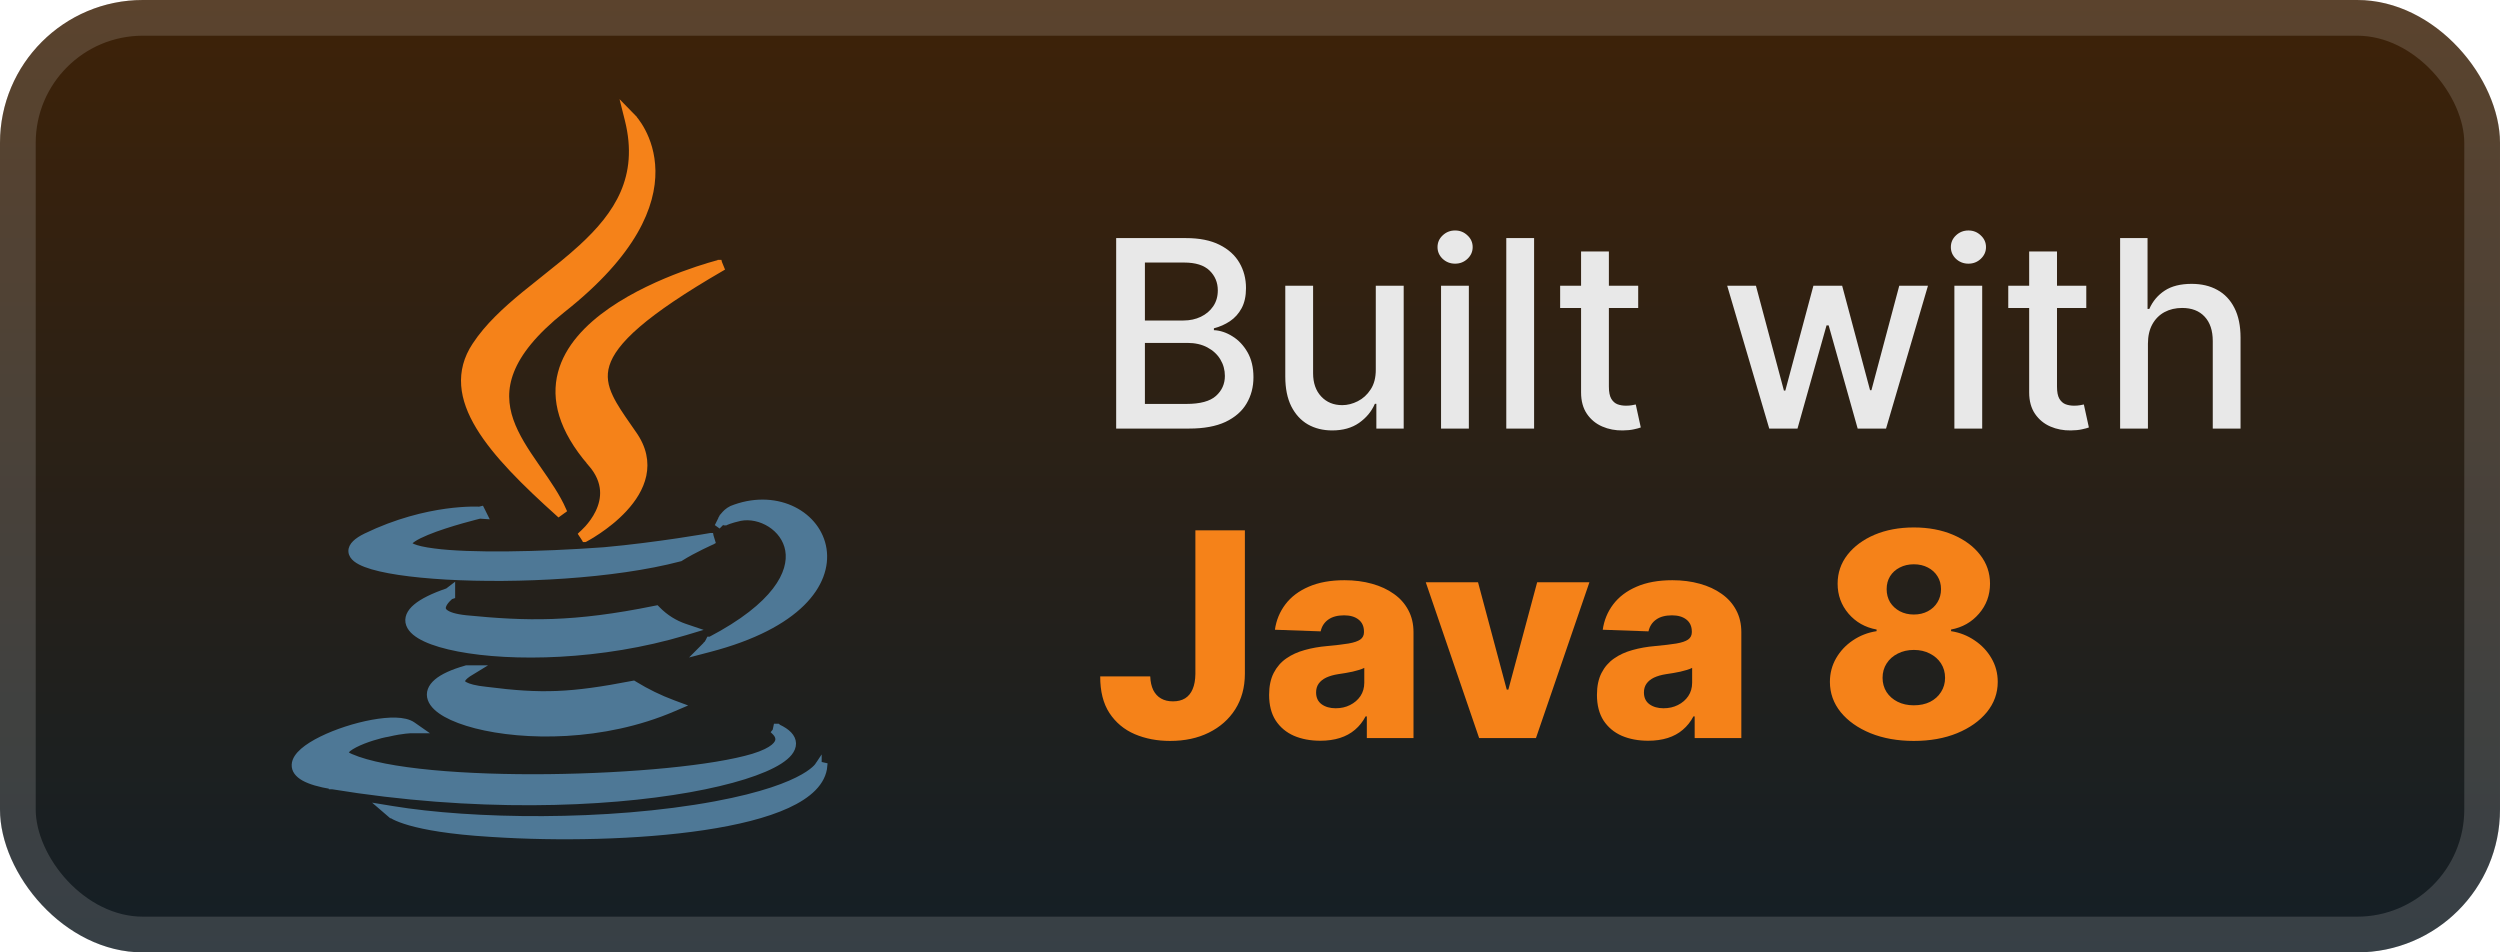 <svg width="105" height="40" viewBox="0 0 105 40" fill="none" xmlns="http://www.w3.org/2000/svg">
<g clip-path="url(#clip0_40_233)">
<rect x="-6.10352e-05" y="-6.10352e-05" width="105" height="40" rx="6" fill="url(#paint0_linear_40_233)"/>
<g filter="url(#filter0_d_40_233)">
<path d="M13.957 33.024C19.923 34.003 25.367 33.79 28.938 33.155C30.718 32.838 32.048 32.414 32.742 31.97C32.916 31.859 33.057 31.742 33.154 31.621C33.251 31.499 33.31 31.365 33.308 31.224C33.302 30.945 33.064 30.723 32.692 30.548L32.661 30.521H32.616H32.608L32.569 30.703C32.536 30.743 32.536 30.743 32.536 30.743L32.536 30.743L32.54 30.747C32.544 30.75 32.551 30.757 32.559 30.765C32.575 30.781 32.596 30.805 32.617 30.836C32.66 30.898 32.694 30.976 32.69 31.06C32.686 31.139 32.646 31.248 32.494 31.375C32.339 31.503 32.073 31.644 31.633 31.779C29.982 32.276 26.498 32.601 23.043 32.639C21.318 32.658 19.606 32.604 18.139 32.465C16.669 32.326 15.459 32.102 14.731 31.784L14.731 31.784C14.608 31.732 14.549 31.683 14.524 31.649C14.505 31.623 14.505 31.605 14.514 31.581C14.527 31.548 14.563 31.501 14.633 31.445C14.701 31.39 14.792 31.334 14.9 31.278C15.333 31.053 15.978 30.869 16.286 30.821L16.286 30.821L16.295 30.819C16.614 30.745 16.858 30.708 17.022 30.69C17.104 30.681 17.166 30.677 17.206 30.674C17.227 30.673 17.241 30.673 17.251 30.672L17.262 30.672L17.264 30.672L17.264 30.672H17.264H17.264H17.264H17.264H17.661L17.336 30.445C17.162 30.323 16.905 30.273 16.619 30.264C16.33 30.256 15.99 30.29 15.635 30.355C14.923 30.485 14.131 30.742 13.51 31.048C13.199 31.201 12.927 31.369 12.727 31.542C12.533 31.712 12.386 31.907 12.376 32.118C12.364 32.344 12.51 32.531 12.765 32.674C13.02 32.817 13.41 32.935 13.957 33.024ZM13.957 33.024C13.957 33.024 13.956 33.024 13.956 33.024L13.977 32.9L13.957 33.024C13.957 33.024 13.957 33.024 13.957 33.024ZM30.413 21.831L30.301 21.775L30.135 22.11L30.413 21.831ZM30.413 21.831C30.301 21.775 30.302 21.775 30.302 21.775L30.302 21.775L30.302 21.775L30.302 21.774L30.303 21.773L30.305 21.769L30.312 21.756C30.318 21.746 30.326 21.732 30.337 21.714C30.36 21.68 30.394 21.634 30.44 21.584C30.531 21.485 30.673 21.37 30.873 21.312C32.696 20.668 34.371 21.63 34.591 23.065C34.7 23.782 34.439 24.59 33.682 25.337C32.927 26.082 31.677 26.77 29.796 27.261L29.353 27.377L29.675 27.053C29.675 27.053 29.675 27.053 29.675 27.053L29.675 27.053L29.675 27.052L29.679 27.049C29.682 27.045 29.688 27.038 29.695 27.028C29.71 27.008 29.731 26.977 29.753 26.934L29.787 26.865H29.835C32.595 25.421 33.264 24.04 33.105 23.11C32.944 22.169 31.924 21.591 31.087 21.753C30.869 21.802 30.712 21.85 30.611 21.886C30.561 21.904 30.524 21.919 30.501 21.929C30.489 21.934 30.48 21.938 30.475 21.94L30.47 21.943L30.469 21.943L30.469 21.943L30.469 21.943L30.469 21.943L30.469 21.943L30.413 21.831ZM19.677 28.3L19.677 28.3L19.677 28.3L19.677 28.3L20.056 28.068H19.612H19.611H19.593L19.577 28.073C18.998 28.237 18.591 28.427 18.345 28.637C18.221 28.743 18.133 28.858 18.087 28.983C18.041 29.11 18.043 29.239 18.087 29.363C18.171 29.604 18.408 29.816 18.726 29.995C19.049 30.177 19.479 30.339 19.985 30.469C22.008 30.988 25.337 31.026 28.279 29.761L28.566 29.638L28.273 29.529C27.708 29.319 27.165 29.054 26.651 28.738L26.61 28.713L26.562 28.722C23.984 29.22 22.751 29.269 20.425 28.971L20.422 28.971C19.94 28.921 19.669 28.841 19.526 28.761C19.456 28.721 19.425 28.686 19.412 28.662C19.401 28.64 19.398 28.619 19.404 28.595C19.416 28.536 19.472 28.465 19.546 28.399C19.581 28.368 19.614 28.343 19.639 28.326C19.651 28.317 19.661 28.31 19.668 28.306L19.675 28.301L19.677 28.3L19.677 28.3ZM18.991 24.937V24.684L18.804 24.827C18.182 25.039 17.744 25.259 17.477 25.482C17.206 25.708 17.083 25.965 17.18 26.23C17.268 26.472 17.527 26.67 17.871 26.83C18.223 26.994 18.694 27.132 19.254 27.24C21.491 27.67 25.235 27.618 28.766 26.561L29.142 26.448L28.77 26.322C28.338 26.176 27.945 25.929 27.624 25.602L27.577 25.554L27.51 25.567C24.087 26.265 22.107 26.215 19.576 25.966C19.096 25.916 18.838 25.822 18.71 25.725C18.648 25.679 18.62 25.635 18.607 25.597C18.595 25.559 18.595 25.517 18.607 25.47C18.633 25.369 18.71 25.262 18.793 25.174C18.833 25.132 18.87 25.097 18.898 25.073C18.909 25.063 18.918 25.056 18.925 25.05L18.991 25.028V24.938V24.937ZM20.263 21.474L20.218 21.385L20.133 21.406L20.133 21.406C20.116 21.405 20.091 21.404 20.058 21.403C19.992 21.401 19.896 21.4 19.774 21.403C19.528 21.409 19.174 21.429 18.739 21.489C17.87 21.61 16.674 21.888 15.365 22.521L15.365 22.521L15.364 22.522C15.168 22.618 15.018 22.716 14.917 22.816C14.815 22.916 14.749 23.033 14.758 23.163C14.766 23.292 14.845 23.396 14.947 23.478C15.051 23.561 15.193 23.634 15.362 23.698C16.035 23.956 17.267 24.133 18.75 24.218C21.721 24.387 25.771 24.187 28.552 23.456L28.571 23.451L28.588 23.44C28.856 23.269 29.188 23.096 29.454 22.965C29.587 22.9 29.703 22.845 29.785 22.807C29.826 22.788 29.859 22.773 29.882 22.763L29.908 22.752L29.914 22.749L29.916 22.748L29.916 22.748L29.916 22.748L29.916 22.748L29.916 22.748L29.844 22.511L29.866 22.634L29.844 22.511L29.844 22.511L29.844 22.511L29.843 22.511L29.838 22.512L29.819 22.515L29.744 22.528C29.679 22.539 29.582 22.556 29.46 22.576C29.215 22.616 28.866 22.672 28.446 22.735C27.607 22.859 26.488 23.009 25.371 23.109C22.632 23.309 19.705 23.358 18.224 23.159L18.224 23.159C17.791 23.104 17.508 23.036 17.339 22.964C17.254 22.928 17.207 22.895 17.183 22.869C17.163 22.847 17.164 22.836 17.165 22.832L17.165 22.832C17.166 22.822 17.173 22.798 17.207 22.76C17.24 22.723 17.29 22.681 17.359 22.635C17.497 22.543 17.692 22.448 17.919 22.354C18.373 22.165 18.938 21.99 19.391 21.861C19.617 21.797 19.814 21.744 19.955 21.708C20.026 21.69 20.082 21.676 20.121 21.666L20.156 21.658L20.361 21.672L20.264 21.476L20.263 21.474ZM17.223 34.548C17.837 34.722 18.872 34.918 20.576 35.022V35.022L20.693 35.029C23.389 35.205 26.798 35.155 29.562 34.74C30.943 34.533 32.17 34.233 33.069 33.82C33.959 33.411 34.569 32.87 34.625 32.158L34.385 32.103C34.384 32.102 34.384 32.102 34.384 32.102L34.384 32.102L34.384 32.101L34.385 32.1C34.385 32.1 34.385 32.099 34.385 32.099L34.383 32.102C34.382 32.106 34.377 32.114 34.37 32.125C34.356 32.147 34.329 32.183 34.284 32.231C34.194 32.326 34.028 32.468 33.734 32.635C33.147 32.97 32.053 33.405 30.044 33.779C25.475 34.627 19.811 34.526 16.486 33.979L16.047 33.907L16.384 34.197L16.466 34.102C16.384 34.197 16.385 34.197 16.385 34.197L16.385 34.197L16.386 34.198L16.387 34.199L16.39 34.202L16.4 34.209C16.408 34.215 16.42 34.224 16.435 34.233C16.465 34.253 16.511 34.279 16.575 34.311C16.704 34.374 16.909 34.458 17.223 34.548Z" fill="#4E7896" stroke="#4E7896" stroke-width="0.25"/>
<path d="M26.487 5L26.576 4.913L26.254 4.583L26.366 5.03C26.671 6.247 26.554 7.244 26.181 8.104C25.806 8.968 25.17 9.704 24.422 10.39C23.923 10.848 23.38 11.279 22.836 11.711C22.564 11.927 22.291 12.144 22.022 12.364C21.225 13.021 20.478 13.706 19.957 14.499C19.594 15.047 19.452 15.61 19.494 16.185C19.535 16.758 19.758 17.336 20.11 17.919C20.812 19.083 22.046 20.297 23.465 21.573L23.663 21.43C23.409 20.85 23.017 20.287 22.63 19.73C22.589 19.672 22.549 19.614 22.509 19.556C22.08 18.936 21.671 18.318 21.443 17.663C21.218 17.014 21.172 16.33 21.472 15.574C21.773 14.813 22.427 13.969 23.626 13.012C26.658 10.619 27.423 8.607 27.403 7.171C27.393 6.456 27.189 5.893 26.986 5.509C26.885 5.317 26.784 5.169 26.708 5.069C26.669 5.019 26.637 4.981 26.615 4.954C26.603 4.941 26.594 4.931 26.587 4.924L26.58 4.916L26.578 4.914L26.577 4.913L26.577 4.913C26.576 4.913 26.576 4.913 26.487 5ZM24.561 22.643L24.504 22.532C24.561 22.643 24.561 22.643 24.561 22.643L24.562 22.643L24.562 22.643L24.565 22.642L24.573 22.637L24.605 22.62C24.632 22.605 24.672 22.583 24.722 22.554C24.821 22.496 24.961 22.411 25.123 22.302C25.447 22.084 25.864 21.766 26.227 21.371C26.59 20.977 26.908 20.499 27.022 19.959C27.137 19.413 27.041 18.818 26.599 18.202C26.528 18.099 26.458 17.998 26.389 17.899C26.083 17.458 25.813 17.069 25.631 16.686C25.411 16.226 25.329 15.793 25.476 15.318C25.625 14.838 26.013 14.296 26.781 13.635C27.547 12.976 28.678 12.207 30.295 11.269L30.202 11.04L30.232 11.161C30.202 11.04 30.202 11.04 30.202 11.04L30.201 11.04L30.2 11.041L30.194 11.042L30.172 11.048C30.152 11.053 30.123 11.061 30.086 11.071C30.012 11.091 29.903 11.122 29.767 11.162C29.495 11.244 29.113 11.367 28.669 11.532C27.784 11.861 26.649 12.362 25.665 13.043C24.684 13.723 23.837 14.595 23.555 15.673C23.27 16.761 23.569 18.023 24.807 19.458L24.902 19.377L24.808 19.459C25.154 19.854 25.297 20.233 25.325 20.577C25.353 20.923 25.265 21.243 25.132 21.52C24.999 21.797 24.822 22.027 24.677 22.188C24.604 22.268 24.541 22.331 24.495 22.373C24.473 22.394 24.454 22.41 24.442 22.421L24.429 22.432L24.426 22.435L24.425 22.436L24.425 22.436L24.425 22.436L24.425 22.436L24.561 22.643Z" fill="#F58219" stroke="#F58219" stroke-width="0.25"/>
</g>
<g filter="url(#filter1_d_40_233)">
<path d="M46.879 18V10H49.809C50.376 10 50.846 10.094 51.219 10.281C51.591 10.466 51.87 10.717 52.055 11.035C52.239 11.35 52.332 11.706 52.332 12.101C52.332 12.435 52.271 12.716 52.148 12.945C52.026 13.172 51.862 13.354 51.656 13.492C51.453 13.627 51.229 13.726 50.984 13.789V13.867C51.25 13.88 51.509 13.966 51.762 14.125C52.017 14.281 52.228 14.504 52.395 14.793C52.561 15.082 52.645 15.434 52.645 15.848C52.645 16.256 52.548 16.624 52.355 16.949C52.165 17.272 51.871 17.529 51.473 17.719C51.074 17.906 50.565 18 49.945 18H46.879ZM48.086 16.965H49.828C50.406 16.965 50.82 16.853 51.07 16.629C51.32 16.405 51.445 16.125 51.445 15.789C51.445 15.536 51.381 15.305 51.254 15.094C51.126 14.883 50.944 14.715 50.707 14.59C50.473 14.465 50.194 14.402 49.871 14.402H48.086V16.965ZM48.086 13.461H49.703C49.974 13.461 50.217 13.409 50.434 13.305C50.652 13.2 50.825 13.055 50.953 12.867C51.083 12.677 51.148 12.453 51.148 12.195C51.148 11.864 51.032 11.587 50.801 11.363C50.569 11.139 50.214 11.027 49.734 11.027H48.086V13.461ZM57.783 15.512V12H58.955V18H57.807V16.961H57.744C57.606 17.281 57.385 17.548 57.08 17.762C56.778 17.973 56.402 18.078 55.951 18.078C55.566 18.078 55.224 17.993 54.928 17.824C54.633 17.652 54.402 17.398 54.232 17.062C54.066 16.727 53.982 16.311 53.982 15.816V12H55.15V15.676C55.15 16.085 55.264 16.41 55.49 16.652C55.717 16.895 56.011 17.016 56.373 17.016C56.592 17.016 56.809 16.961 57.025 16.852C57.244 16.742 57.425 16.577 57.568 16.355C57.714 16.134 57.786 15.853 57.783 15.512ZM60.524 18V12H61.692V18H60.524ZM61.114 11.074C60.911 11.074 60.737 11.006 60.591 10.871C60.447 10.733 60.376 10.569 60.376 10.379C60.376 10.186 60.447 10.022 60.591 9.887C60.737 9.749 60.911 9.68 61.114 9.68C61.317 9.68 61.49 9.749 61.634 9.887C61.78 10.022 61.852 10.186 61.852 10.379C61.852 10.569 61.78 10.733 61.634 10.871C61.49 11.006 61.317 11.074 61.114 11.074ZM64.432 10V18H63.264V10H64.432ZM68.804 12V12.937H65.526V12H68.804ZM66.405 10.562H67.573V16.238C67.573 16.465 67.607 16.635 67.675 16.75C67.742 16.862 67.83 16.939 67.936 16.98C68.046 17.02 68.164 17.039 68.292 17.039C68.386 17.039 68.468 17.032 68.538 17.02C68.608 17.006 68.663 16.996 68.702 16.988L68.913 17.953C68.845 17.979 68.749 18.005 68.624 18.031C68.499 18.06 68.343 18.076 68.155 18.078C67.848 18.083 67.561 18.029 67.296 17.914C67.03 17.799 66.815 17.622 66.651 17.383C66.487 17.143 66.405 16.842 66.405 16.48V10.562ZM74.308 18L72.542 12H73.749L74.925 16.406H74.983L76.163 12H77.37L78.542 16.387H78.6L79.769 12H80.975L79.214 18H78.022L76.804 13.668H76.714L75.495 18H74.308ZM82.084 18V12H83.252V18H82.084ZM82.674 11.074C82.471 11.074 82.296 11.006 82.15 10.871C82.007 10.733 81.936 10.569 81.936 10.379C81.936 10.186 82.007 10.022 82.15 9.887C82.296 9.749 82.471 9.68 82.674 9.68C82.877 9.68 83.05 9.749 83.193 9.887C83.339 10.022 83.412 10.186 83.412 10.379C83.412 10.569 83.339 10.733 83.193 10.871C83.05 11.006 82.877 11.074 82.674 11.074ZM87.624 12V12.937H84.347V12H87.624ZM85.225 10.562H86.394V16.238C86.394 16.465 86.427 16.635 86.495 16.75C86.563 16.862 86.65 16.939 86.757 16.98C86.866 17.02 86.985 17.039 87.112 17.039C87.206 17.039 87.288 17.032 87.358 17.02C87.429 17.006 87.483 16.996 87.522 16.988L87.733 17.953C87.666 17.979 87.569 18.005 87.444 18.031C87.319 18.06 87.163 18.076 86.975 18.078C86.668 18.083 86.382 18.029 86.116 17.914C85.85 17.799 85.636 17.622 85.472 17.383C85.308 17.143 85.225 16.842 85.225 16.48V10.562ZM90.213 14.437V18H89.045V10H90.197V12.976H90.271C90.412 12.654 90.627 12.397 90.916 12.207C91.205 12.017 91.583 11.922 92.049 11.922C92.46 11.922 92.82 12.006 93.127 12.176C93.437 12.345 93.676 12.598 93.846 12.934C94.017 13.267 94.103 13.684 94.103 14.184V18H92.936V14.324C92.936 13.884 92.822 13.543 92.596 13.301C92.369 13.056 92.054 12.934 91.65 12.934C91.374 12.934 91.127 12.992 90.908 13.109C90.692 13.226 90.521 13.398 90.396 13.625C90.274 13.849 90.213 14.12 90.213 14.437Z" fill="#E8E8E8"/>
<path d="M50.206 22.273H52.285V28.307C52.283 28.872 52.148 29.366 51.881 29.79C51.614 30.21 51.244 30.537 50.773 30.77C50.304 31.003 49.761 31.119 49.145 31.119C48.599 31.119 48.104 31.024 47.658 30.834C47.214 30.643 46.861 30.348 46.596 29.947C46.335 29.547 46.206 29.034 46.209 28.409H48.31C48.318 28.634 48.361 28.825 48.437 28.984C48.517 29.141 48.626 29.259 48.766 29.338C48.905 29.418 49.071 29.457 49.264 29.457C49.466 29.457 49.636 29.415 49.776 29.329C49.915 29.241 50.02 29.112 50.091 28.942C50.165 28.771 50.203 28.56 50.206 28.307V22.273ZM55.455 31.111C55.037 31.111 54.666 31.041 54.343 30.902C54.022 30.76 53.767 30.547 53.58 30.263C53.395 29.976 53.303 29.616 53.303 29.185C53.303 28.821 53.367 28.514 53.495 28.264C53.623 28.014 53.799 27.811 54.023 27.655C54.248 27.498 54.506 27.381 54.799 27.301C55.091 27.219 55.404 27.163 55.736 27.135C56.108 27.101 56.408 27.065 56.635 27.028C56.862 26.989 57.027 26.933 57.13 26.862C57.235 26.788 57.287 26.685 57.287 26.551V26.53C57.287 26.311 57.212 26.142 57.061 26.023C56.911 25.903 56.708 25.844 56.452 25.844C56.176 25.844 55.955 25.903 55.787 26.023C55.62 26.142 55.513 26.307 55.468 26.517L53.546 26.449C53.603 26.051 53.749 25.696 53.985 25.384C54.223 25.068 54.55 24.821 54.965 24.642C55.382 24.46 55.884 24.369 56.469 24.369C56.887 24.369 57.272 24.419 57.624 24.518C57.976 24.615 58.283 24.757 58.544 24.945C58.806 25.129 59.007 25.357 59.149 25.626C59.294 25.896 59.367 26.204 59.367 26.551V31H57.407V30.088H57.355C57.239 30.31 57.09 30.497 56.908 30.651C56.729 30.804 56.517 30.919 56.273 30.996C56.032 31.072 55.759 31.111 55.455 31.111ZM56.098 29.747C56.323 29.747 56.524 29.702 56.703 29.611C56.885 29.52 57.03 29.395 57.138 29.236C57.246 29.074 57.3 28.886 57.3 28.673V28.051C57.24 28.082 57.168 28.111 57.083 28.136C57 28.162 56.909 28.186 56.81 28.209C56.711 28.232 56.608 28.251 56.503 28.268C56.398 28.285 56.297 28.301 56.201 28.315C56.005 28.346 55.837 28.395 55.698 28.46C55.561 28.526 55.456 28.611 55.382 28.716C55.311 28.818 55.276 28.94 55.276 29.082C55.276 29.298 55.353 29.463 55.506 29.577C55.662 29.69 55.86 29.747 56.098 29.747ZM66.756 24.454L64.51 31H62.124L59.882 24.454H62.077L63.283 28.963H63.351L64.561 24.454H66.756ZM69.224 31.111C68.807 31.111 68.436 31.041 68.112 30.902C67.791 30.76 67.537 30.547 67.349 30.263C67.165 29.976 67.072 29.616 67.072 29.185C67.072 28.821 67.136 28.514 67.264 28.264C67.392 28.014 67.568 27.811 67.793 27.655C68.017 27.498 68.275 27.381 68.568 27.301C68.861 27.219 69.173 27.163 69.506 27.135C69.878 27.101 70.177 27.065 70.405 27.028C70.632 26.989 70.797 26.933 70.899 26.862C71.004 26.788 71.057 26.685 71.057 26.551V26.53C71.057 26.311 70.981 26.142 70.831 26.023C70.68 25.903 70.477 25.844 70.222 25.844C69.946 25.844 69.724 25.903 69.557 26.023C69.389 26.142 69.283 26.307 69.237 26.517L67.315 26.449C67.372 26.051 67.518 25.696 67.754 25.384C67.993 25.068 68.32 24.821 68.734 24.642C69.152 24.46 69.653 24.369 70.239 24.369C70.656 24.369 71.041 24.419 71.393 24.518C71.746 24.615 72.052 24.757 72.314 24.945C72.575 25.129 72.777 25.357 72.919 25.626C73.064 25.896 73.136 26.204 73.136 26.551V31H71.176V30.088H71.125C71.008 30.31 70.859 30.497 70.677 30.651C70.499 30.804 70.287 30.919 70.043 30.996C69.801 31.072 69.528 31.111 69.224 31.111ZM69.868 29.747C70.092 29.747 70.294 29.702 70.473 29.611C70.655 29.52 70.8 29.395 70.908 29.236C71.016 29.074 71.07 28.886 71.07 28.673V28.051C71.01 28.082 70.937 28.111 70.852 28.136C70.77 28.162 70.679 28.186 70.579 28.209C70.48 28.232 70.378 28.251 70.273 28.268C70.168 28.285 70.067 28.301 69.97 28.315C69.774 28.346 69.606 28.395 69.467 28.46C69.331 28.526 69.226 28.611 69.152 28.716C69.081 28.818 69.045 28.94 69.045 29.082C69.045 29.298 69.122 29.463 69.275 29.577C69.432 29.69 69.629 29.747 69.868 29.747ZM80.381 31.119C79.702 31.119 79.095 31.011 78.561 30.795C78.03 30.577 77.612 30.281 77.308 29.909C77.007 29.534 76.856 29.111 76.856 28.639C76.856 28.278 76.943 27.947 77.116 27.646C77.29 27.345 77.524 27.095 77.82 26.896C78.118 26.695 78.45 26.565 78.817 26.509V26.44C78.337 26.352 77.943 26.129 77.636 25.771C77.332 25.413 77.18 24.994 77.18 24.514C77.18 24.06 77.318 23.655 77.594 23.3C77.872 22.945 78.251 22.665 78.731 22.46C79.214 22.256 79.764 22.153 80.381 22.153C80.997 22.153 81.545 22.256 82.025 22.46C82.508 22.665 82.888 22.945 83.163 23.3C83.442 23.655 83.581 24.06 83.581 24.514C83.581 24.997 83.426 25.418 83.116 25.776C82.81 26.131 82.419 26.352 81.945 26.44V26.509C82.308 26.565 82.638 26.695 82.933 26.896C83.231 27.095 83.467 27.345 83.641 27.646C83.817 27.947 83.905 28.278 83.905 28.639C83.905 29.111 83.753 29.534 83.449 29.909C83.145 30.281 82.727 30.577 82.196 30.795C81.668 31.011 81.062 31.119 80.381 31.119ZM80.381 29.623C80.639 29.623 80.866 29.575 81.062 29.479C81.258 29.379 81.412 29.241 81.523 29.065C81.636 28.889 81.693 28.69 81.693 28.469C81.693 28.241 81.636 28.04 81.523 27.864C81.409 27.687 81.253 27.55 81.054 27.45C80.858 27.348 80.633 27.297 80.381 27.297C80.131 27.297 79.906 27.348 79.707 27.45C79.508 27.55 79.352 27.687 79.239 27.864C79.125 28.04 79.068 28.241 79.068 28.469C79.068 28.69 79.124 28.889 79.234 29.065C79.348 29.239 79.503 29.375 79.699 29.474C79.898 29.574 80.125 29.623 80.381 29.623ZM80.381 25.81C80.602 25.81 80.798 25.764 80.969 25.673C81.142 25.582 81.277 25.456 81.374 25.294C81.473 25.132 81.523 24.949 81.523 24.744C81.523 24.54 81.473 24.359 81.374 24.203C81.277 24.047 81.143 23.925 80.973 23.837C80.802 23.746 80.605 23.7 80.381 23.7C80.159 23.7 79.962 23.746 79.788 23.837C79.615 23.925 79.48 24.047 79.383 24.203C79.287 24.359 79.239 24.54 79.239 24.744C79.239 24.949 79.287 25.132 79.383 25.294C79.483 25.453 79.619 25.579 79.793 25.673C79.966 25.764 80.162 25.81 80.381 25.81Z" fill="#F58219"/>
</g>
</g>
<rect x="0.75" y="0.75" width="103.5" height="38.5" rx="5.25" stroke="white" stroke-opacity="0.15" stroke-width="1.5"/>
<defs>
<filter id="filter0_d_40_233" x="6" y="0.166" width="36" height="39.084" filterUnits="userSpaceOnUse" color-interpolation-filters="sRGB">
<feFlood flood-opacity="0" result="BackgroundImageFix"/>
<feColorMatrix in="SourceAlpha" type="matrix" values="0 0 0 0 0 0 0 0 0 0 0 0 0 0 0 0 0 0 127 0" result="hardAlpha"/>
<feOffset/>
<feGaussianBlur stdDeviation="2"/>
<feComposite in2="hardAlpha" operator="out"/>
<feColorMatrix type="matrix" values="0 0 0 0 0 0 0 0 0 0 0 0 0 0 0 0 0 0 0.25 0"/>
<feBlend mode="normal" in2="BackgroundImageFix" result="effect1_dropShadow_40_233"/>
<feBlend mode="normal" in="SourceGraphic" in2="effect1_dropShadow_40_233" result="shape"/>
</filter>
<filter id="filter1_d_40_233" x="42" y="3" width="57" height="34" filterUnits="userSpaceOnUse" color-interpolation-filters="sRGB">
<feFlood flood-opacity="0" result="BackgroundImageFix"/>
<feColorMatrix in="SourceAlpha" type="matrix" values="0 0 0 0 0 0 0 0 0 0 0 0 0 0 0 0 0 0 127 0" result="hardAlpha"/>
<feOffset/>
<feGaussianBlur stdDeviation="2"/>
<feComposite in2="hardAlpha" operator="out"/>
<feColorMatrix type="matrix" values="0 0 0 0 0 0 0 0 0 0 0 0 0 0 0 0 0 0 0.25 0"/>
<feBlend mode="normal" in2="BackgroundImageFix" result="effect1_dropShadow_40_233"/>
<feBlend mode="normal" in="SourceGraphic" in2="effect1_dropShadow_40_233" result="shape"/>
</filter>
<linearGradient id="paint0_linear_40_233" x1="52.5" y1="-6.10351e-05" x2="52.5" y2="40" gradientUnits="userSpaceOnUse">
<stop stop-color="#3E2208"/>
<stop offset="1" stop-color="#141F26"/>
</linearGradient>
<clipPath id="clip0_40_233">
<rect x="-6.10352e-05" y="-6.10352e-05" width="105" height="40" rx="6" fill="white"/>
</clipPath>
</defs>
</svg>

